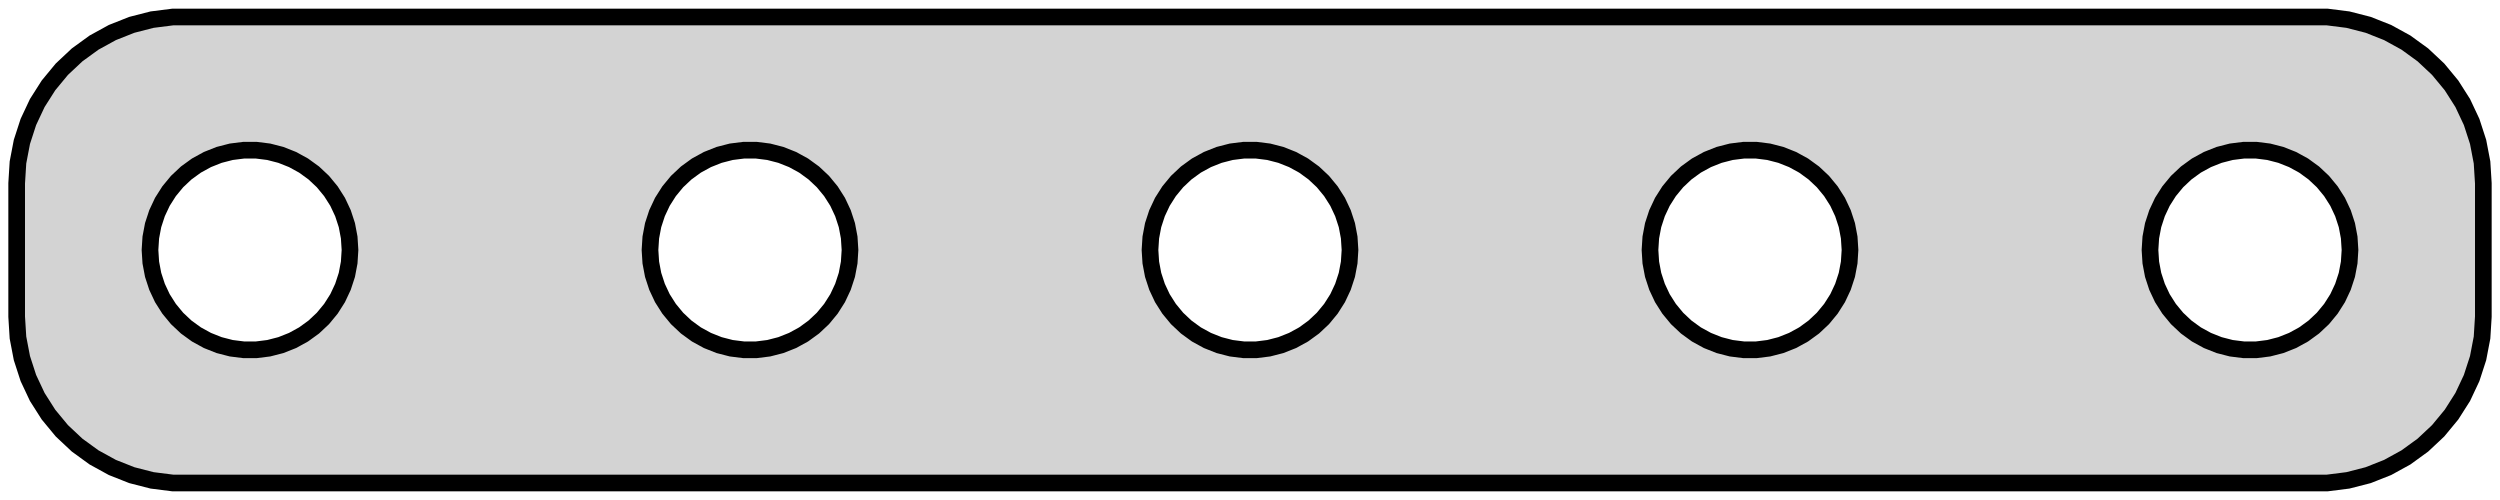 <?xml version="1.0" standalone="no"?>
<!DOCTYPE svg PUBLIC "-//W3C//DTD SVG 1.1//EN" "http://www.w3.org/Graphics/SVG/1.1/DTD/svg11.dtd">
<svg width="75mm" height="15mm" viewBox="0 -15 75 15" xmlns="http://www.w3.org/2000/svg" version="1.1">
<title>OpenSCAD Model</title>
<path d="
M 70.437,-0.589 L 71.045,-0.745 L 71.629,-0.976 L 72.179,-1.278 L 72.687,-1.647 L 73.145,-2.077
 L 73.545,-2.561 L 73.882,-3.091 L 74.149,-3.659 L 74.343,-4.257 L 74.461,-4.873 L 74.5,-5.5
 L 74.5,-9.5 L 74.461,-10.127 L 74.343,-10.743 L 74.149,-11.341 L 73.882,-11.909 L 73.545,-12.439
 L 73.145,-12.923 L 72.687,-13.353 L 72.179,-13.722 L 71.629,-14.024 L 71.045,-14.255 L 70.437,-14.411
 L 69.814,-14.49 L 5.186,-14.49 L 4.563,-14.411 L 3.955,-14.255 L 3.371,-14.024 L 2.821,-13.722
 L 2.313,-13.353 L 1.855,-12.923 L 1.455,-12.439 L 1.118,-11.909 L 0.851,-11.341 L 0.657,-10.743
 L 0.539,-10.127 L 0.5,-9.5 L 0.5,-5.5 L 0.539,-4.873 L 0.657,-4.257 L 0.851,-3.659
 L 1.118,-3.091 L 1.455,-2.561 L 1.855,-2.077 L 2.313,-1.647 L 2.821,-1.278 L 3.371,-0.976
 L 3.955,-0.745 L 4.563,-0.589 L 5.186,-0.51 L 69.814,-0.51 z
M 7.312,-4.506 L 6.938,-4.553 L 6.573,-4.647 L 6.223,-4.786 L 5.893,-4.967 L 5.588,-5.188
 L 5.313,-5.446 L 5.073,-5.737 L 4.871,-6.055 L 4.711,-6.396 L 4.594,-6.754 L 4.524,-7.124
 L 4.5,-7.5 L 4.524,-7.876 L 4.594,-8.246 L 4.711,-8.604 L 4.871,-8.945 L 5.073,-9.263
 L 5.313,-9.554 L 5.588,-9.812 L 5.893,-10.033 L 6.223,-10.214 L 6.573,-10.353 L 6.938,-10.447
 L 7.312,-10.494 L 7.688,-10.494 L 8.062,-10.447 L 8.427,-10.353 L 8.777,-10.214 L 9.107,-10.033
 L 9.412,-9.812 L 9.687,-9.554 L 9.927,-9.263 L 10.129,-8.945 L 10.289,-8.604 L 10.406,-8.246
 L 10.476,-7.876 L 10.5,-7.5 L 10.476,-7.124 L 10.406,-6.754 L 10.289,-6.396 L 10.129,-6.055
 L 9.927,-5.737 L 9.687,-5.446 L 9.412,-5.188 L 9.107,-4.967 L 8.777,-4.786 L 8.427,-4.647
 L 8.062,-4.553 L 7.688,-4.506 z
M 67.312,-4.506 L 66.938,-4.553 L 66.573,-4.647 L 66.223,-4.786 L 65.892,-4.967 L 65.588,-5.188
 L 65.313,-5.446 L 65.073,-5.737 L 64.871,-6.055 L 64.711,-6.396 L 64.594,-6.754 L 64.524,-7.124
 L 64.5,-7.5 L 64.524,-7.876 L 64.594,-8.246 L 64.711,-8.604 L 64.871,-8.945 L 65.073,-9.263
 L 65.313,-9.554 L 65.588,-9.812 L 65.892,-10.033 L 66.223,-10.214 L 66.573,-10.353 L 66.938,-10.447
 L 67.312,-10.494 L 67.688,-10.494 L 68.062,-10.447 L 68.427,-10.353 L 68.777,-10.214 L 69.108,-10.033
 L 69.412,-9.812 L 69.687,-9.554 L 69.927,-9.263 L 70.129,-8.945 L 70.289,-8.604 L 70.406,-8.246
 L 70.476,-7.876 L 70.5,-7.5 L 70.476,-7.124 L 70.406,-6.754 L 70.289,-6.396 L 70.129,-6.055
 L 69.927,-5.737 L 69.687,-5.446 L 69.412,-5.188 L 69.108,-4.967 L 68.777,-4.786 L 68.427,-4.647
 L 68.062,-4.553 L 67.688,-4.506 z
M 52.312,-4.506 L 51.938,-4.553 L 51.573,-4.647 L 51.223,-4.786 L 50.892,-4.967 L 50.588,-5.188
 L 50.313,-5.446 L 50.073,-5.737 L 49.871,-6.055 L 49.711,-6.396 L 49.594,-6.754 L 49.524,-7.124
 L 49.5,-7.5 L 49.524,-7.876 L 49.594,-8.246 L 49.711,-8.604 L 49.871,-8.945 L 50.073,-9.263
 L 50.313,-9.554 L 50.588,-9.812 L 50.892,-10.033 L 51.223,-10.214 L 51.573,-10.353 L 51.938,-10.447
 L 52.312,-10.494 L 52.688,-10.494 L 53.062,-10.447 L 53.427,-10.353 L 53.777,-10.214 L 54.108,-10.033
 L 54.412,-9.812 L 54.687,-9.554 L 54.927,-9.263 L 55.129,-8.945 L 55.289,-8.604 L 55.406,-8.246
 L 55.476,-7.876 L 55.5,-7.5 L 55.476,-7.124 L 55.406,-6.754 L 55.289,-6.396 L 55.129,-6.055
 L 54.927,-5.737 L 54.687,-5.446 L 54.412,-5.188 L 54.108,-4.967 L 53.777,-4.786 L 53.427,-4.647
 L 53.062,-4.553 L 52.688,-4.506 z
M 22.312,-4.506 L 21.938,-4.553 L 21.573,-4.647 L 21.223,-4.786 L 20.892,-4.967 L 20.588,-5.188
 L 20.313,-5.446 L 20.073,-5.737 L 19.871,-6.055 L 19.711,-6.396 L 19.594,-6.754 L 19.524,-7.124
 L 19.5,-7.5 L 19.524,-7.876 L 19.594,-8.246 L 19.711,-8.604 L 19.871,-8.945 L 20.073,-9.263
 L 20.313,-9.554 L 20.588,-9.812 L 20.892,-10.033 L 21.223,-10.214 L 21.573,-10.353 L 21.938,-10.447
 L 22.312,-10.494 L 22.688,-10.494 L 23.062,-10.447 L 23.427,-10.353 L 23.777,-10.214 L 24.108,-10.033
 L 24.412,-9.812 L 24.687,-9.554 L 24.927,-9.263 L 25.129,-8.945 L 25.289,-8.604 L 25.406,-8.246
 L 25.476,-7.876 L 25.5,-7.5 L 25.476,-7.124 L 25.406,-6.754 L 25.289,-6.396 L 25.129,-6.055
 L 24.927,-5.737 L 24.687,-5.446 L 24.412,-5.188 L 24.108,-4.967 L 23.777,-4.786 L 23.427,-4.647
 L 23.062,-4.553 L 22.688,-4.506 z
M 37.312,-4.506 L 36.938,-4.553 L 36.573,-4.647 L 36.223,-4.786 L 35.892,-4.967 L 35.588,-5.188
 L 35.313,-5.446 L 35.073,-5.737 L 34.871,-6.055 L 34.711,-6.396 L 34.594,-6.754 L 34.524,-7.124
 L 34.5,-7.5 L 34.524,-7.876 L 34.594,-8.246 L 34.711,-8.604 L 34.871,-8.945 L 35.073,-9.263
 L 35.313,-9.554 L 35.588,-9.812 L 35.892,-10.033 L 36.223,-10.214 L 36.573,-10.353 L 36.938,-10.447
 L 37.312,-10.494 L 37.688,-10.494 L 38.062,-10.447 L 38.427,-10.353 L 38.777,-10.214 L 39.108,-10.033
 L 39.412,-9.812 L 39.687,-9.554 L 39.927,-9.263 L 40.129,-8.945 L 40.289,-8.604 L 40.406,-8.246
 L 40.476,-7.876 L 40.5,-7.5 L 40.476,-7.124 L 40.406,-6.754 L 40.289,-6.396 L 40.129,-6.055
 L 39.927,-5.737 L 39.687,-5.446 L 39.412,-5.188 L 39.108,-4.967 L 38.777,-4.786 L 38.427,-4.647
 L 38.062,-4.553 L 37.688,-4.506 z
" stroke="black" fill="lightgray" stroke-width="0.5"/>
</svg>
